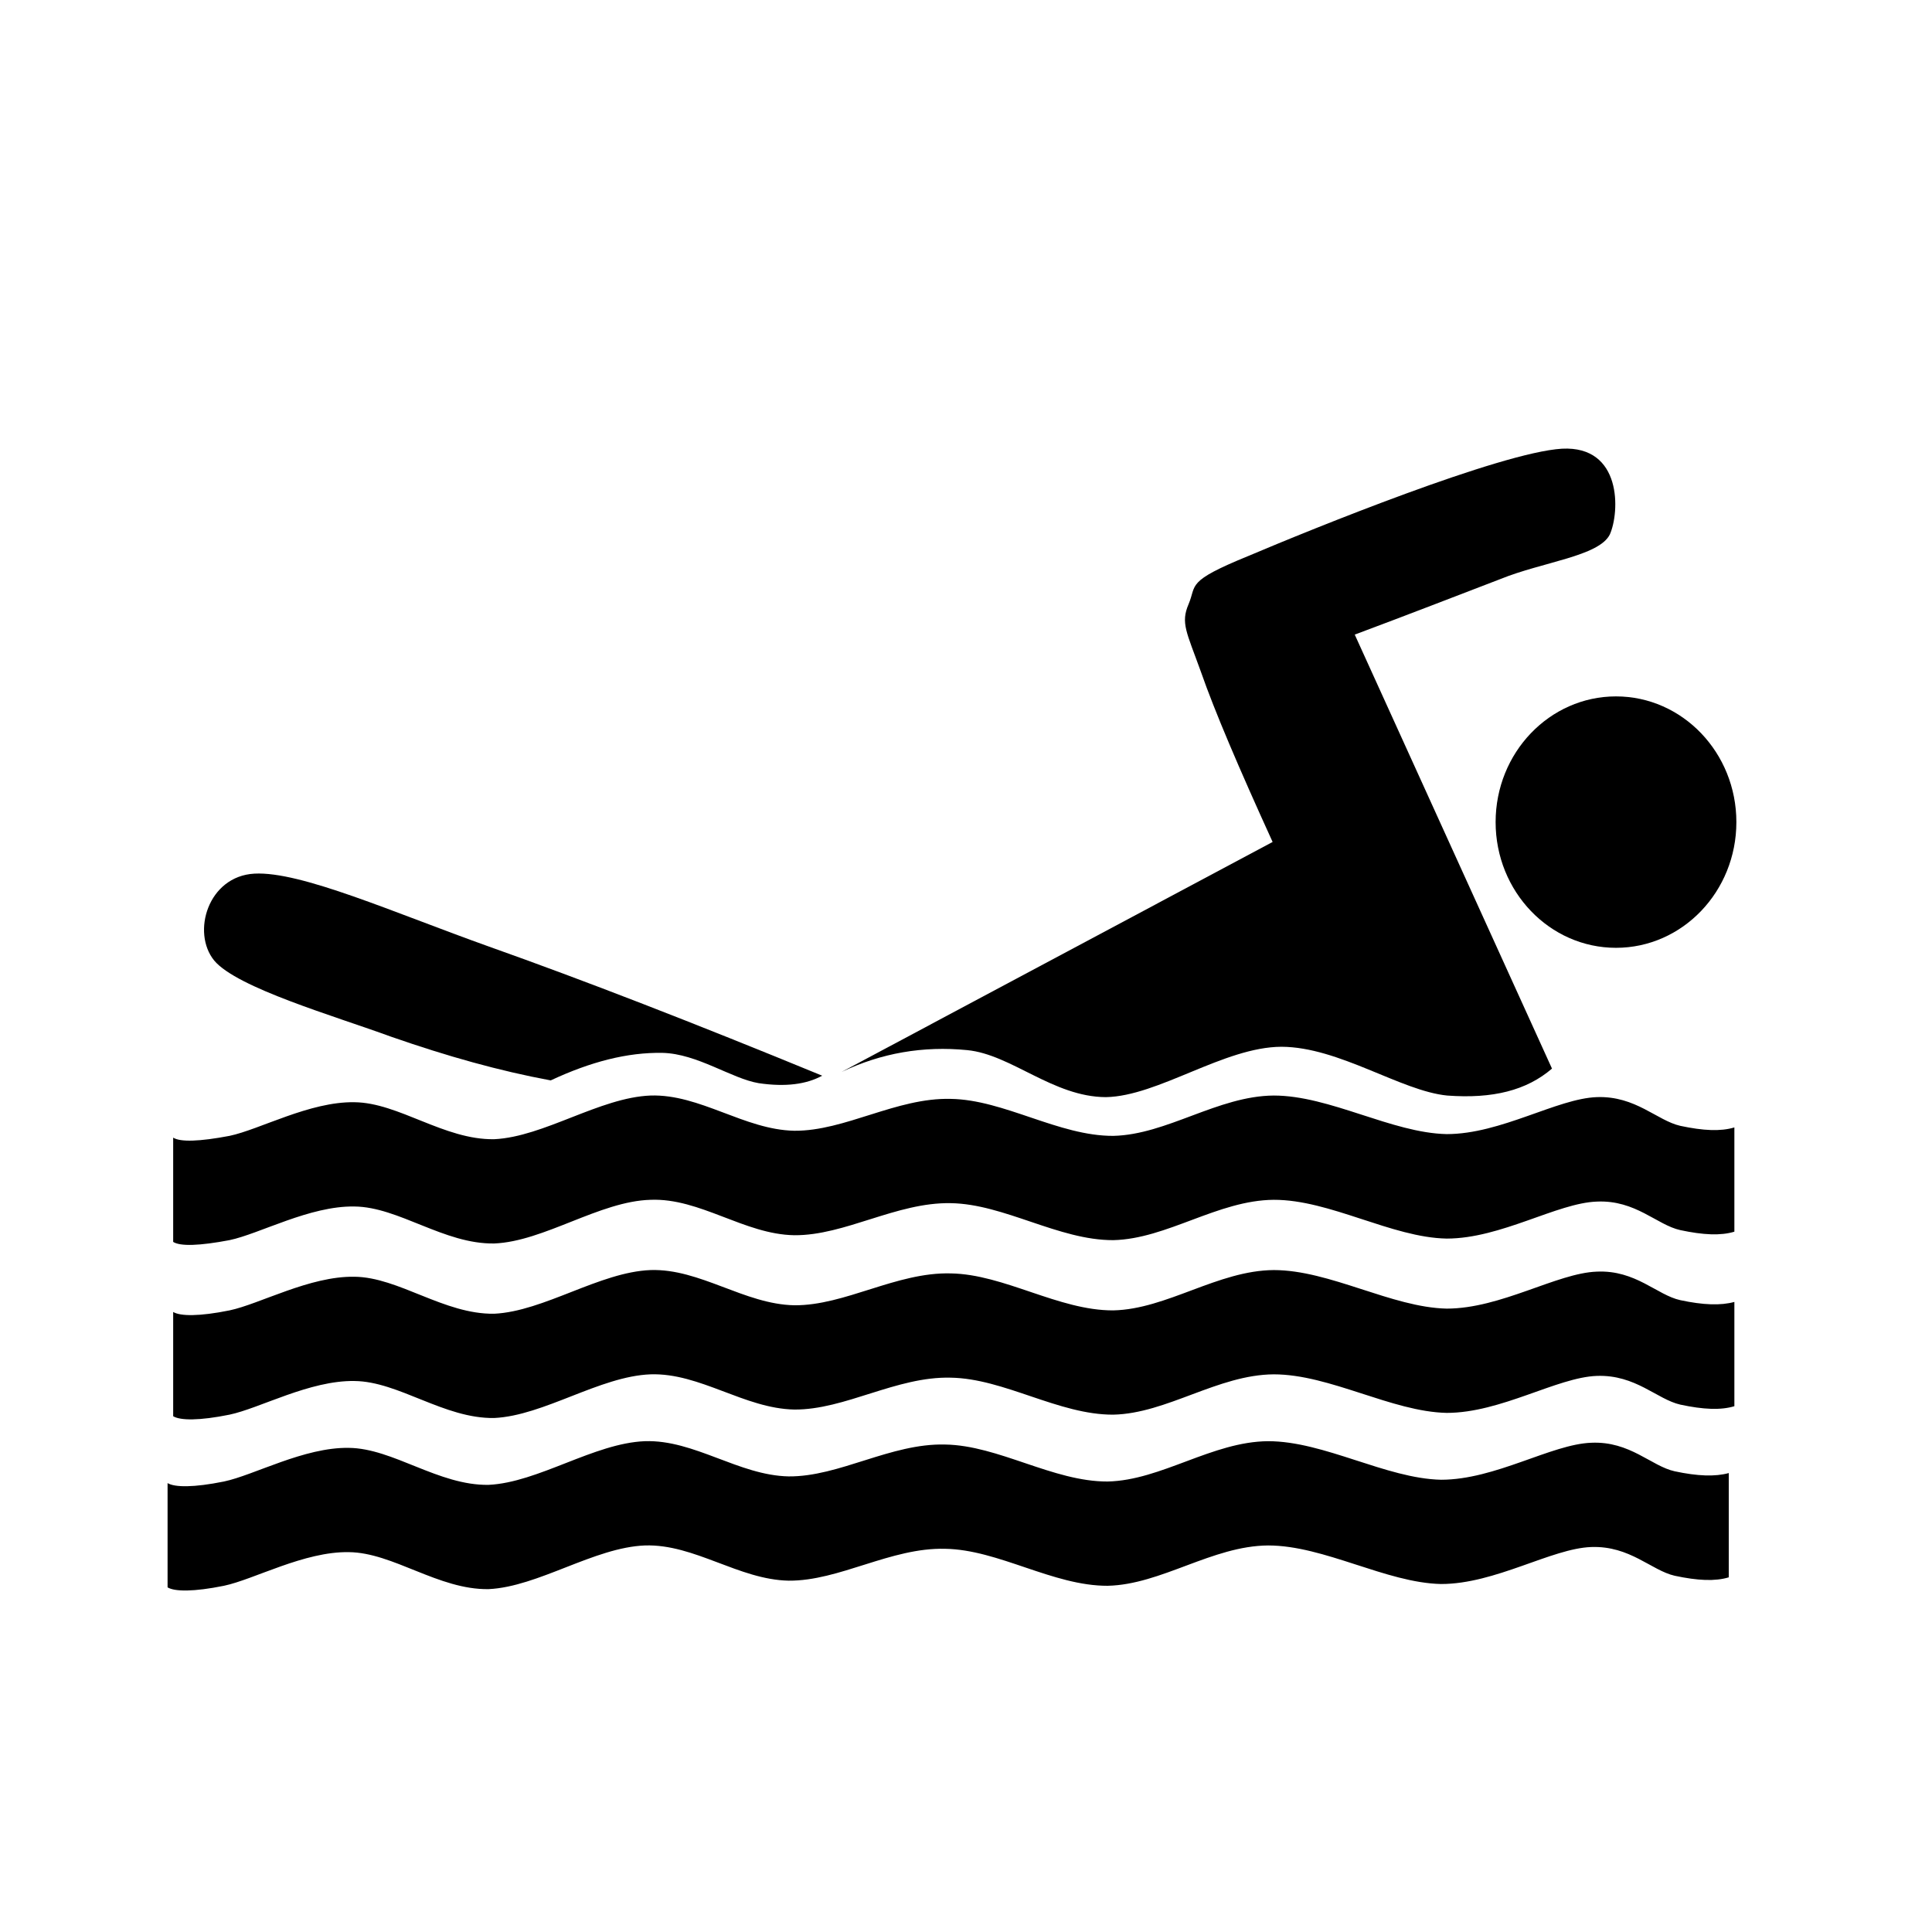 <?xml version="1.0" encoding="utf-8"?>
<!-- Generator: Adobe Illustrator 14.0.0, SVG Export Plug-In . SVG Version: 6.00 Build 43363)  -->
<!DOCTYPE svg PUBLIC "-//W3C//DTD SVG 1.1//EN" "http://www.w3.org/Graphics/SVG/1.1/DTD/svg11.dtd">
<svg version="1.1"
	 id="svg2" xmlns:dc="http://purl.org/dc/elements/1.1/" sodipodi:docname="sport_swimming_outdoor.svg" xmlns:sodipodi="http://sodipodi.sourceforge.net/DTD/sodipodi-0.dtd" xmlns:inkscape="http://www.inkscape.org/namespaces/inkscape" xmlns:cc="http://creativecommons.org/ns#" xmlns:rdf="http://www.w3.org/1999/02/22-rdf-syntax-ns#" inkscape:version="0.48.0 r9654" xmlns:svg="http://www.w3.org/2000/svg" inkscape:output_extension="org.inkscape.output.svg.inkscape" sodipodi:version="0.32"
	 xmlns="http://www.w3.org/2000/svg" xmlns:xlink="http://www.w3.org/1999/xlink" x="0px" y="0px" width="580px" height="580px"
	 viewBox="0 0 580 580" enable-background="new 0 0 580 580" xml:space="preserve">
<sodipodi:namedview  id="base" inkscape:current-layer="svg2" inkscape:window-y="24" inkscape:window-x="638" inkscape:cy="565.18449" inkscape:cx="707.83076" inkscape:zoom="0.32586207" showgrid="false" inkscape:window-height="1002" inkscape:window-width="1280" inkscape:pageshadow="2" inkscape:pageopacity="0.0" objecttolerance="10.0" borderopacity="1.0" guidetolerance="10.0" bordercolor="#666666" gridtolerance="10.0" pagecolor="#ffffff" inkscape:window-maximized="0">
	</sodipodi:namedview>
<defs>
	
	
		<inkscape:perspective  id="perspective3653" sodipodi:type="inkscape:persp3d" inkscape:vp_z="580 : 290 : 1" inkscape:persp3d-origin="290 : 193.33333 : 1" inkscape:vp_x="0 : 290 : 1" inkscape:vp_y="0 : 1000 : 0">
		</inkscape:perspective>
</defs>
<path id="path113" d="M520.671,338.458c-4.073,1.243-9.332,1.005-16.231-0.471c-7.014-1.598-13.404-9.036-25.055-8.625
	c-11.934,0.414-28.788,11.104-45.075,11.104c-16.517-0.352-35.065-11.578-51.92-11.578c-16.797,0.12-32.066,11.753-48.186,12.108
	c-16.4,0.058-32.745-10.866-48.808-11.103c-16.289-0.412-31.729,9.688-46.941,9.567c-14.987-0.294-28.278-11.046-43.153-10.574
	c-15.271,0.595-32.011,12.404-46.941,13.113c-15.044,0.237-28.675-10.983-41.965-11.104c-13.401-0.236-28.446,8.209-37.497,10.1
	c-9.049,1.716-14.761,1.893-16.91,0.532v31.304c2.149,1.357,7.861,1.182,16.91-0.532c9.051-1.891,24.094-10.336,37.497-10.1
	c13.291,0.119,26.921,11.34,41.965,11.102c14.932-0.589,31.672-12.698,46.941-13.111c14.875-0.591,28.165,10.396,43.153,10.632
	c15.214,0.12,30.652-9.92,46.941-9.625c16.062,0.233,32.407,11.159,48.808,11.103c16.118-0.354,31.389-11.991,48.186-12.108
	c16.854-0.058,35.403,11.342,51.92,11.639c16.287,0,33.144-10.693,45.075-11.105c11.649-0.532,18.041,7.028,25.055,8.563
	c6.899,1.477,12.158,1.713,16.231,0.472V338.458z"/>
<path id="path115" d="M252.65,321.805l129.398-69.042c-10.176-22.326-17.361-39.157-21.547-51.147
	c-4.299-11.931-6.108-14.588-3.675-20.258c2.486-5.847-0.964-6.733,17.983-14.469c18.944-8.033,75.615-31.067,94.107-32.188
	c18.1-0.945,17.364,19.018,14.368,25.751c-3.283,6.555-20.137,8.208-32.918,13.407c-12.951,4.961-27.204,10.512-43.662,16.655
	l59.215,130.289c-7.635,6.555-17.759,9.098-31.445,8.09c-13.914-1.354-32.465-14.585-49.77-14.646
	c-17.25,0.062-36.933,14.827-52.709,15.121c-15.837-0.062-28.393-12.816-41.626-14.113
	C277.081,313.948,264.583,316.133,252.65,321.805z"/>
<path id="path117" d="M485.134,209.063c19.95,0,36.138,16.906,36.138,37.739s-16.188,37.739-36.138,37.739
	s-36.139-16.906-36.139-37.739C448.995,225.97,465.184,209.063,485.134,209.063"/>
<path id="path119" d="M165.327,324.344c-15.327-2.836-30.938-7.202-47.902-13.112c-17.081-6.258-46.207-14.646-53.107-22.856
	c-6.898-8.445-1.865-25.336,12.049-26.104c13.968-0.768,41.681,11.635,70.469,21.912c28.616,10.161,61.361,22.858,99.991,38.745
	c-4.751,2.6-11.028,3.426-19.061,2.244c-8.145-1.36-18.438-8.861-28.899-9.096C188.346,315.898,177.317,318.733,165.327,324.344z"/>
<path id="path121" d="M520.671,390.848c-4.073,1.121-9.332,0.945-16.231-0.53c-7.014-1.535-13.404-9.1-25.055-8.566
	c-11.934,0.413-28.788,11.103-45.075,11.103c-16.517-0.353-35.065-11.573-51.92-11.573c-16.797,0.119-32.066,11.754-48.186,12.105
	c-16.4,0.062-32.745-10.865-48.808-11.103c-16.289-0.414-31.729,9.687-46.941,9.567c-14.987-0.295-28.278-11.045-43.153-10.571
	c-15.271,0.59-32.011,12.4-46.941,13.112c-15.044,0.234-28.675-10.987-41.965-11.104c-13.401-0.235-28.446,8.209-37.497,10.101
	c-9.049,1.833-14.761,1.771-16.91,0.474v31.303c2.149,1.298,7.861,1.359,16.91-0.474c9.051-1.893,24.094-10.335,37.497-10.102
	c13.291,0.118,26.921,11.341,41.965,11.105c14.932-0.711,31.672-12.522,46.941-13.112c14.875-0.474,28.165,10.277,43.153,10.572
	c15.214,0.116,30.652-9.982,46.941-9.568c16.062,0.236,32.407,11.163,48.808,11.104c16.118-0.354,31.389-11.991,48.186-12.106
	c16.854,0,35.403,11.222,51.92,11.574c16.287,0,33.144-10.69,45.075-11.104c11.649-0.414,18.041,7.026,25.055,8.623
	c6.899,1.479,12.158,1.714,16.231,0.476V390.848z"/>
<path id="path4736" d="M518.988,442.223c-4.073,1.12-9.332,0.944-16.232-0.531c-7.012-1.534-13.404-9.099-25.054-8.566
	c-11.935,0.413-28.788,11.104-45.075,11.104c-16.518-0.353-35.066-11.574-51.92-11.574c-16.797,0.119-32.067,11.754-48.186,12.105
	c-16.4,0.062-32.746-10.865-48.808-11.103c-16.289-0.414-31.729,9.687-46.942,9.567c-14.986-0.295-28.277-11.045-43.151-10.571
	c-15.271,0.59-32.013,12.4-46.942,13.112c-15.044,0.234-28.675-10.986-41.965-11.104c-13.402-0.234-28.447,8.209-37.496,10.101
	c-9.05,1.833-14.762,1.771-16.91,0.474v31.303c2.148,1.299,7.86,1.36,16.91-0.474c9.049-1.893,24.093-10.336,37.496-10.101
	c13.291,0.117,26.921,11.34,41.965,11.105c14.931-0.712,31.672-12.523,46.942-13.113c14.874-0.473,28.164,10.277,43.151,10.572
	c15.214,0.117,30.653-9.982,46.942-9.568c16.062,0.237,32.407,11.163,48.808,11.103c16.117-0.353,31.389-11.99,48.186-12.105
	c16.854,0,35.402,11.222,51.92,11.574c16.287,0,33.142-10.689,45.075-11.104c11.648-0.414,18.042,7.026,25.054,8.624
	c6.9,1.478,12.159,1.714,16.232,0.475V442.223z"/>
</svg>
